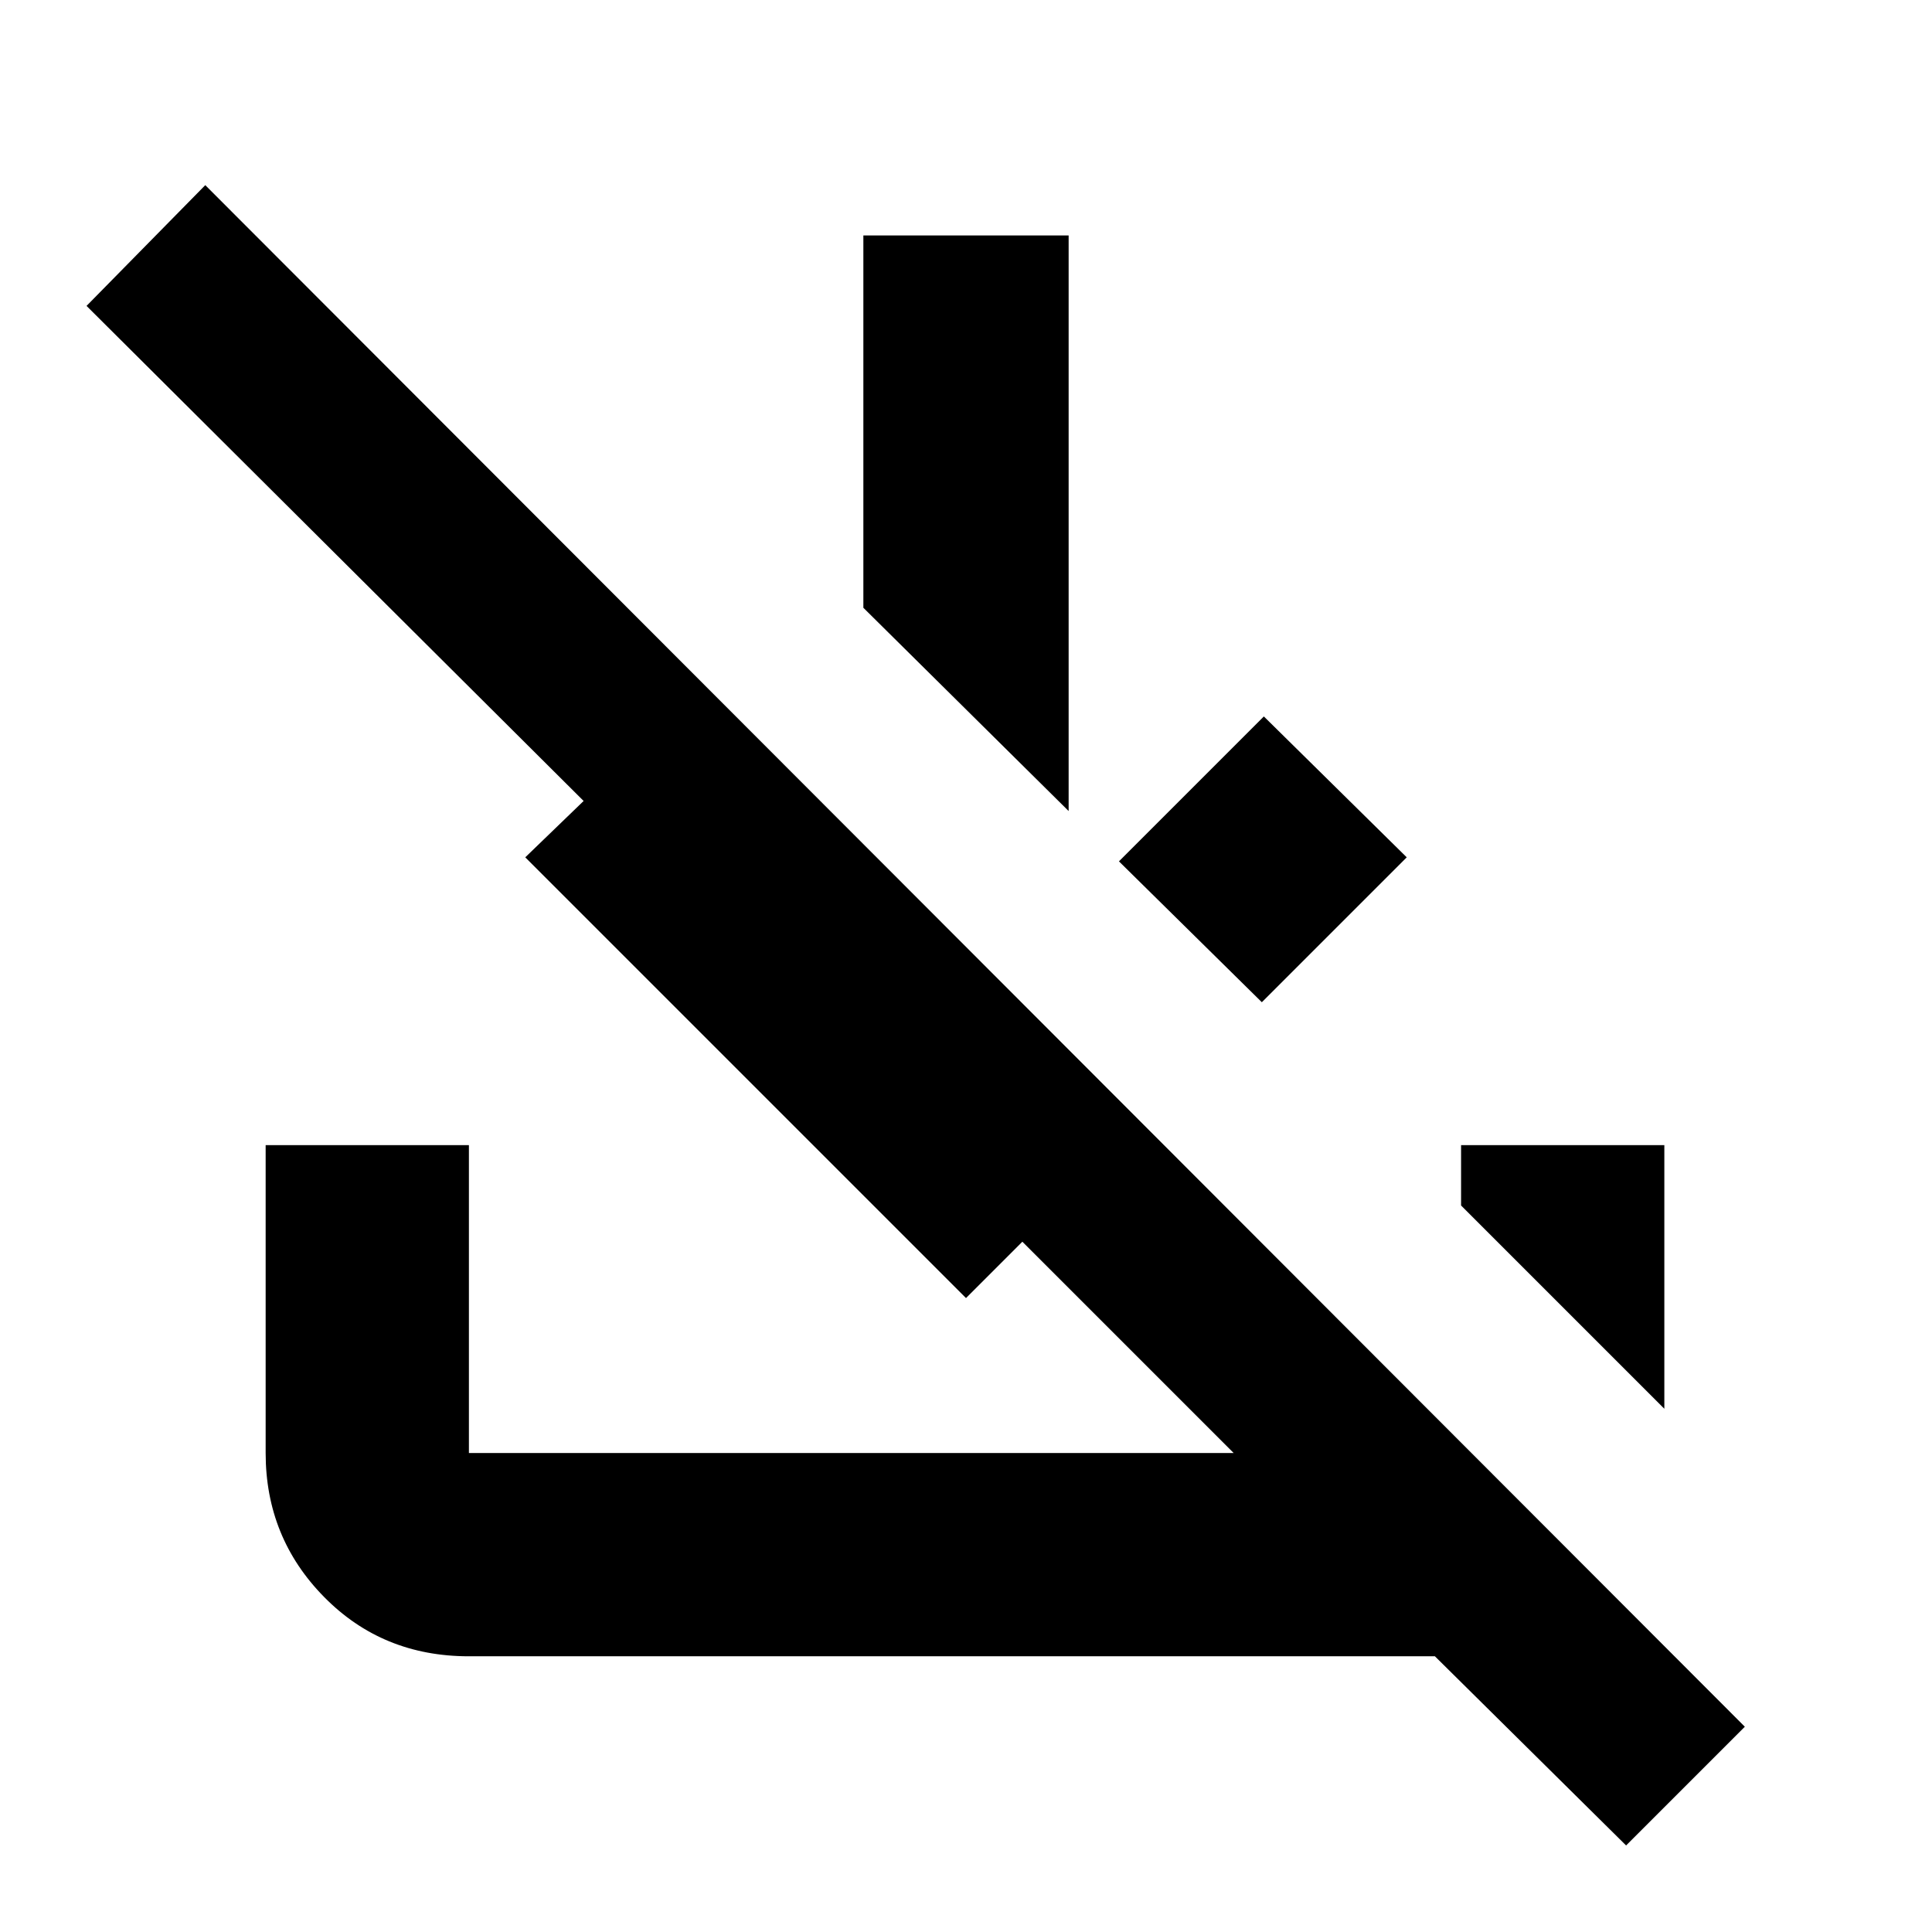 <svg xmlns="http://www.w3.org/2000/svg" height="24" width="24"><path d="M20.2 22.925 17.825 20.575Q17.775 20.575 17.725 20.575Q17.675 20.575 17.625 20.575H5.825Q4.75 20.575 4.025 19.837Q3.3 19.1 3.3 18.05V14.225H5.825V18.05Q5.825 18.05 5.825 18.05Q5.825 18.05 5.825 18.05H15.325L12.7 15.425L12 16.125L6.525 10.65L7.25 9.95L1.075 3.8L2.55 2.3L21.675 21.45ZM20.675 17.5 18.15 14.975V14.225H20.675ZM15.675 12.45 13.9 10.7 15.7 8.9 17.475 10.65ZM13.275 10.075 10.725 7.55V2.925H13.275Z"/></svg>